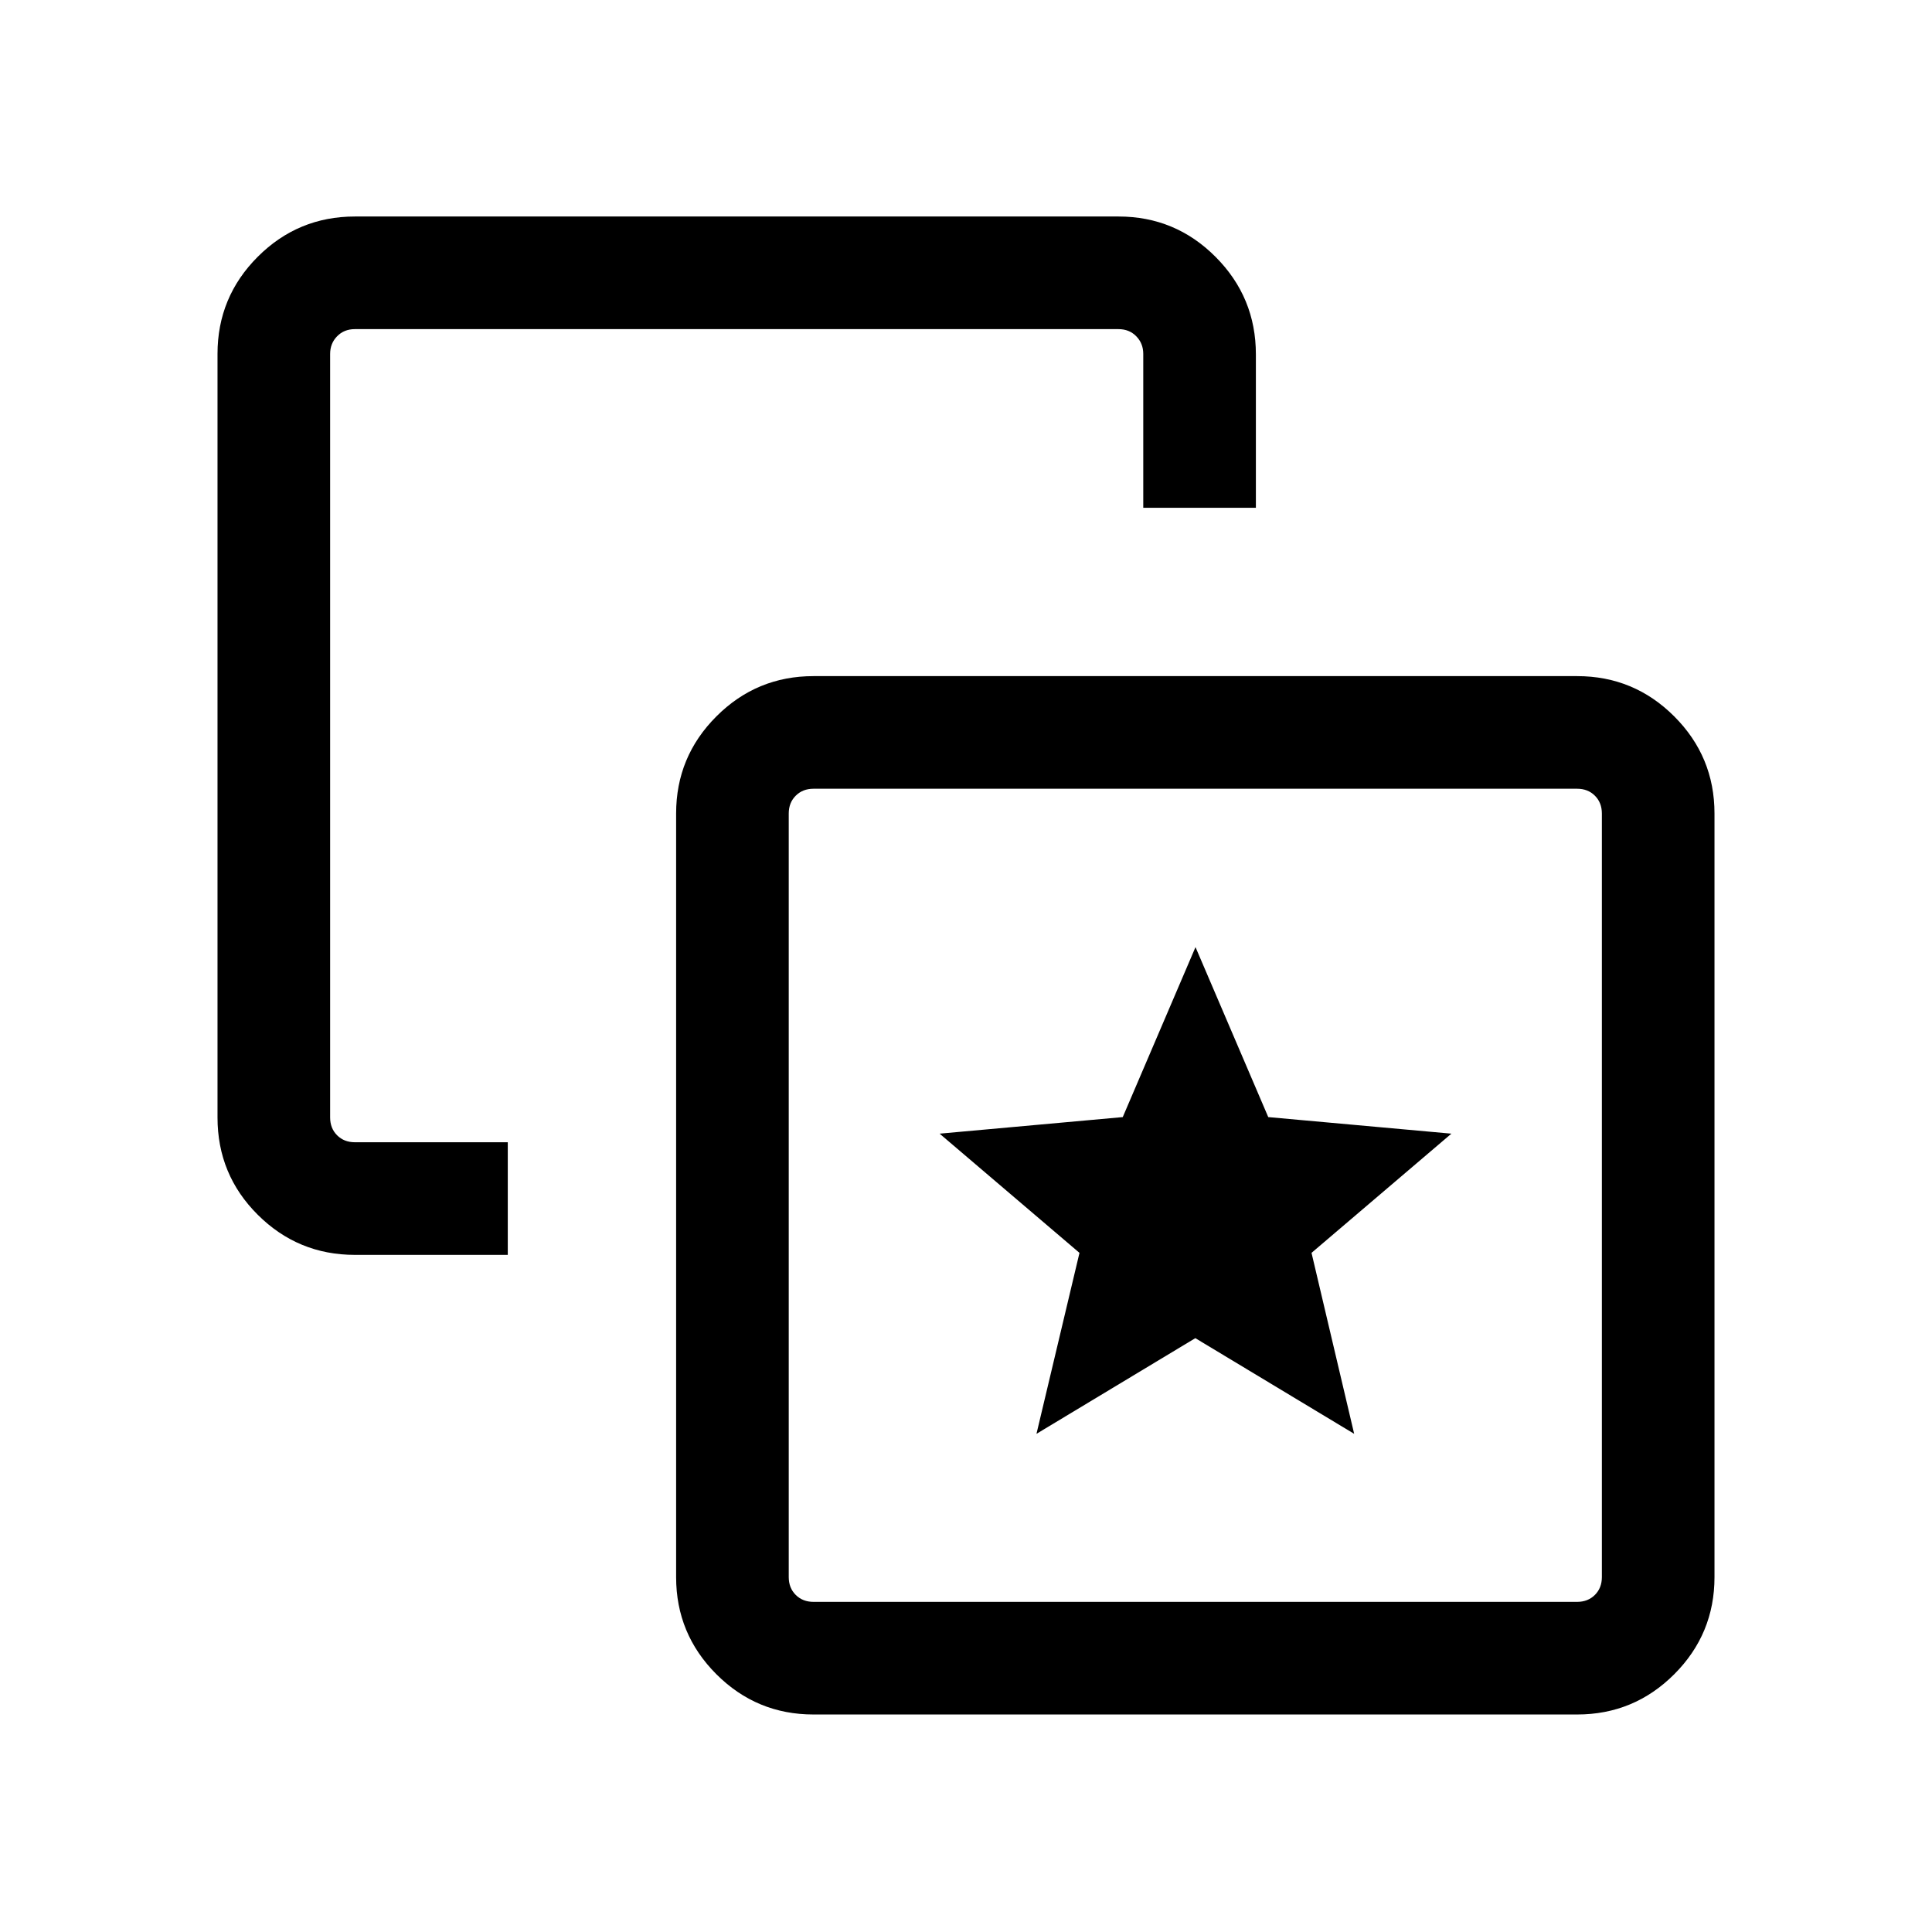 <svg xmlns="http://www.w3.org/2000/svg" height="24" viewBox="0 -960 960 960" width="24"><path d="m515.02-247.54 78.93-47.54 78.93 47.54-21.19-89.92 69.5-59.23-91-8.23-36.15-84.46-36.15 84.46-91 8.23 69.5 59.23-21.37 89.92ZM252.31-392.42v55.96h-75.95q-28.26 0-48.27-19.92-20.01-19.91-20.01-48.35v-379.42q0-28.26 20-48.27 20.01-20 48.27-20h379.42q28.26 0 48.26 20.08 20.01 20.08 20.01 48.44v76.21h-55.96v-76.46q0-5.2-3.47-8.75-3.46-3.56-8.84-3.56H176.35q-5.39 0-8.85 3.56-3.46 3.55-3.46 8.75v379.42q0 5.38 3.46 8.84 3.46 3.47 8.85 3.47h75.96Zm151.92 284.34q-28.26 0-48.26-20-20.01-20.01-20.01-48.27v-379.42q0-28.26 20.01-48.26 20-20.01 48.26-20.01h379.42q28.26 0 48.27 20.01 20 20 20 48.26v379.42q0 28.26-20 48.27-20.01 20-48.27 20H404.23Zm0-55.96h379.42q5.39 0 8.85-3.46t3.46-8.85v-379.42q0-5.38-3.46-8.84-3.46-3.47-8.85-3.47H404.23q-5.38 0-8.84 3.47-3.47 3.46-3.47 8.84v379.42q0 5.39 3.47 8.85 3.46 3.46 8.84 3.46Zm189.81-202.11Z"/></svg>